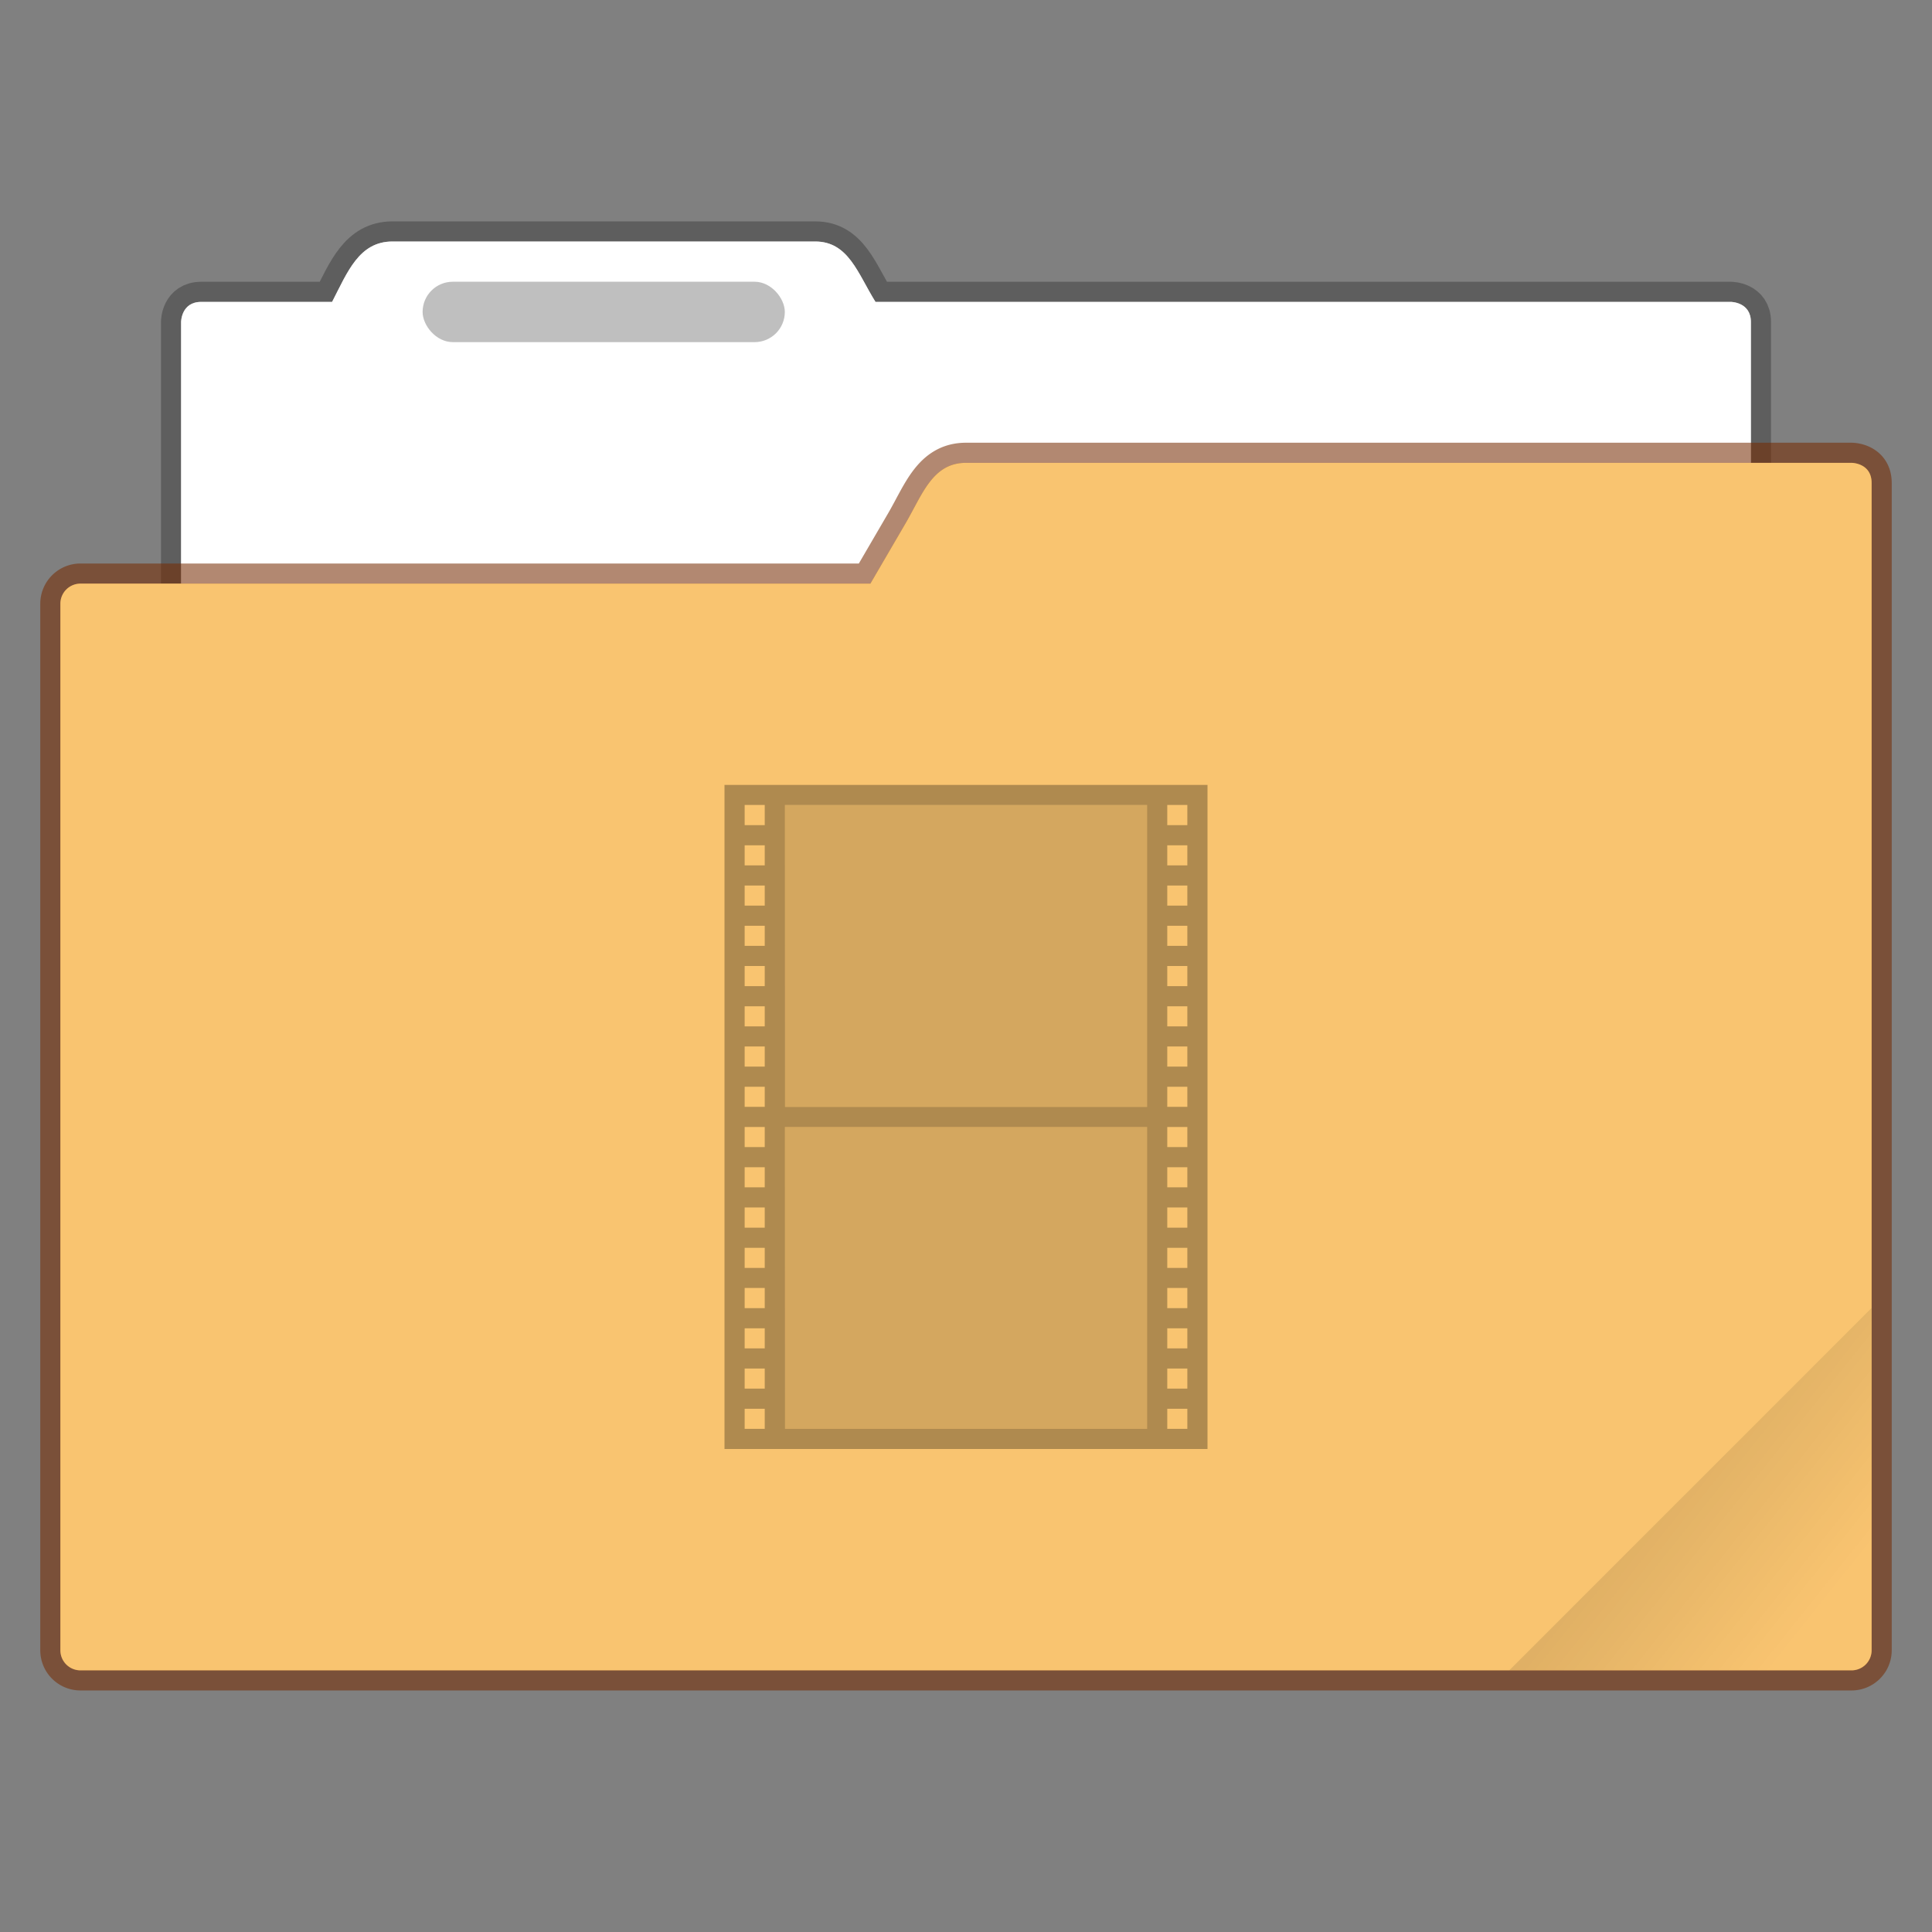 <?xml version="1.0" encoding="UTF-8" standalone="no"?>
<svg
   width="96"
   height="96"
   version="1.1"
   viewBox="0 0 25.4 25.4"
   id="svg1594"
   sodipodi:docname="default-folder-video.svg"
   inkscape:version="1.2.2 (b0a8486541, 2022-12-01)"
   xmlns:inkscape="http://www.inkscape.org/namespaces/inkscape"
   xmlns:sodipodi="http://sodipodi.sourceforge.net/DTD/sodipodi-0.dtd"
   xmlns="http://www.w3.org/2000/svg"
   xmlns:svg="http://www.w3.org/2000/svg">
  <rect x="0" y="0" width="25.4" height="25.4" fill="#808080" stroke="none"/>
  <sodipodi:namedview
     id="namedview1596"
     pagecolor="#ffffff"
     bordercolor="#666666"
     borderopacity="1.0"
     inkscape:showpageshadow="2"
     inkscape:pageopacity="0.0"
     inkscape:pagecheckerboard="0"
     inkscape:deskcolor="#d1d1d1"
     showgrid="false"
     inkscape:zoom="2.4583333"
     inkscape:cx="29.491525"
     inkscape:cy="48.20339"
     inkscape:window-width="1920"
     inkscape:window-height="1019"
     inkscape:window-x="0"
     inkscape:window-y="0"
     inkscape:window-maximized="1"
     inkscape:current-layer="svg1594" />
  <defs
     id="defs1576">
    <linearGradient
       id="c"
       x1="-197.1"
       x2="-196.91"
       y1="217.68"
       y2="219.36"
       gradientTransform="matrix(1.061 -1.061 1.061 1.061 -0 -420.36)"
       gradientUnits="userSpaceOnUse">
      <stop
         offset="0"
         id="stop1571" />
      <stop
         stop-opacity="0"
         offset="1"
         id="stop1573" />
    </linearGradient>
    <linearGradient
       id="c-3"
       x1="-197.1"
       x2="-196.91"
       y1="217.68"
       y2="219.36"
       gradientTransform="matrix(1.061,-1.061,1.061,1.061,-36.378,-430.457)"
       gradientUnits="userSpaceOnUse">
      <stop
         offset="0"
         id="stop2" />
      <stop
         stop-opacity="0"
         offset="1"
         id="stop4" />
    </linearGradient>
  </defs>
  <path
     d="m5.16 3.175c-0.44 0-0.592 0.403-0.794 0.794h-1.72c-0.265 0-0.265 0.264-0.265 0.264v8.467c0 0.44 0.354 0.794 0.794 0.794h19.05c0.44 0 0.794-0.354 0.794-0.794v-8.467c0-0.264-0.265-0.264-0.265-0.264h-11.244c-0.233-0.373-0.354-0.794-0.793-0.794z"
     fill="#ffffff"
     stroke="#000000"
     stroke-opacity=".267"
     stroke-width=".529"
     paint-order="markers stroke fill"
     id="path1578" />
  <path
     d="m5.16 3.175c-0.44 0-0.592 0.403-0.794 0.794h-1.72c-0.265 0-0.265 0.264-0.265 0.264v8.467c0 0.44 0.354 0.794 0.794 0.794h19.05c0.44 0 0.794-0.354 0.794-0.794v-8.467c0-0.264-0.265-0.264-0.265-0.264h-11.244c-0.233-0.373-0.354-0.794-0.793-0.794z"
     fill="#ffffff"
     paint-order="markers stroke fill"
     id="path1580" />
  <path
     d="m12.7 6.085c-0.44 0-0.572 0.414-0.794 0.794l-0.463 0.794h-10.385a0.264 0.264 0 0 0-0.264 0.264v13.759c0 0.146 0.118 0.264 0.264 0.264h23.284a0.264 0.264 0 0 0 0.264-0.264v-15.346c0-0.265-0.264-0.265-0.264-0.265z"
     fill="#fb8441"
     stroke="#762c02"
     stroke-opacity=".561"
     stroke-width=".529"
     paint-order="markers stroke fill"
     id="path1582"
     style="fill:#f9c470;fill-opacity:1" />
  <rect
     x="5.556"
     y="3.704"
     width="4.762"
     height=".794"
     ry=".397"
     opacity=".25"
     paint-order="stroke markers fill"
     id="rect1584" />
  <path
     d="m 12.7,6.085 c -0.44,0 -0.572,0.414 -0.794,0.794 L 11.443,7.673 H 1.058 A 0.264,0.264 0 0 0 0.794,7.937 v 13.759 c 0,0.146 0.118,0.264 0.264,0.264 H 24.342 a 0.264,0.264 0 0 0 0.264,-0.264 V 6.35 c 0,-0.265 -0.264,-0.265 -0.264,-0.265 z"
     fill="#fb8441"
     paint-order="markers stroke fill"
     id="path1586"
     style="fill:#f9c470;fill-opacity:1" />
  <path
     d="M9.525 10.319v8.731h6.35v-8.731zm.265.264h.264v.265H9.79zm.529 0h4.762v3.97H10.32zm5.027 0h.264v.265h-.264zm-5.556.53h.264v.264H9.79zm5.556 0h.264v.264h-.264zm-5.556.529h.264v.264H9.79zm5.556 0h.264v.264h-.264zm-5.556.529h.264v.264H9.79zm5.556 0h.264v.264h-.264zM9.79 12.7h.264v.265H9.79zm5.556 0h.264v.265h-.264zm-5.556.53h.264v.264H9.79zm5.556 0h.264v.264h-.264zm-5.556.528h.264v.265H9.79zm5.556 0h.264v.265h-.264zm-5.556.53h.264v.264H9.79zm5.556 0h.264v.264h-.264zm-5.556.529h.264v.264H9.79zm.529 0h4.762v3.968H10.32zm5.027 0h.264v.264h-.264zm-5.556.529h.264v.264H9.79zm5.556 0h.264v.264h-.264zm-5.556.529h.264v.265H9.79zm5.556 0h.264v.265h-.264zm-5.556.53h.264v.264H9.79zm5.556 0h.264v.264h-.264zm-5.556.528h.264v.265H9.79zm5.556 0h.264v.265h-.264zm-5.556.53h.264v.264H9.79zm5.556 0h.264v.264h-.264zm-5.556.529h.264v.264H9.79zm5.556 0h.264v.264h-.264zm-5.556.529h.264v.264H9.79zm5.556 0h.264v.264h-.264z"
     opacity=".3"
     id="path1588" />
  <path
     d="m10.319 10.583v3.97h4.762v-3.97zm0 4.234v3.968h4.762v-3.968z"
     opacity=".15"
     id="path1590" />
  <path
     d="m24.605 17.197-4.763 4.763h3.969c0.44 0 0.794-0.354 0.794-0.794z"
     fill="url(#c)"
     opacity=".1"
     stroke-width=".265"
     id="path1592" />
</svg>
